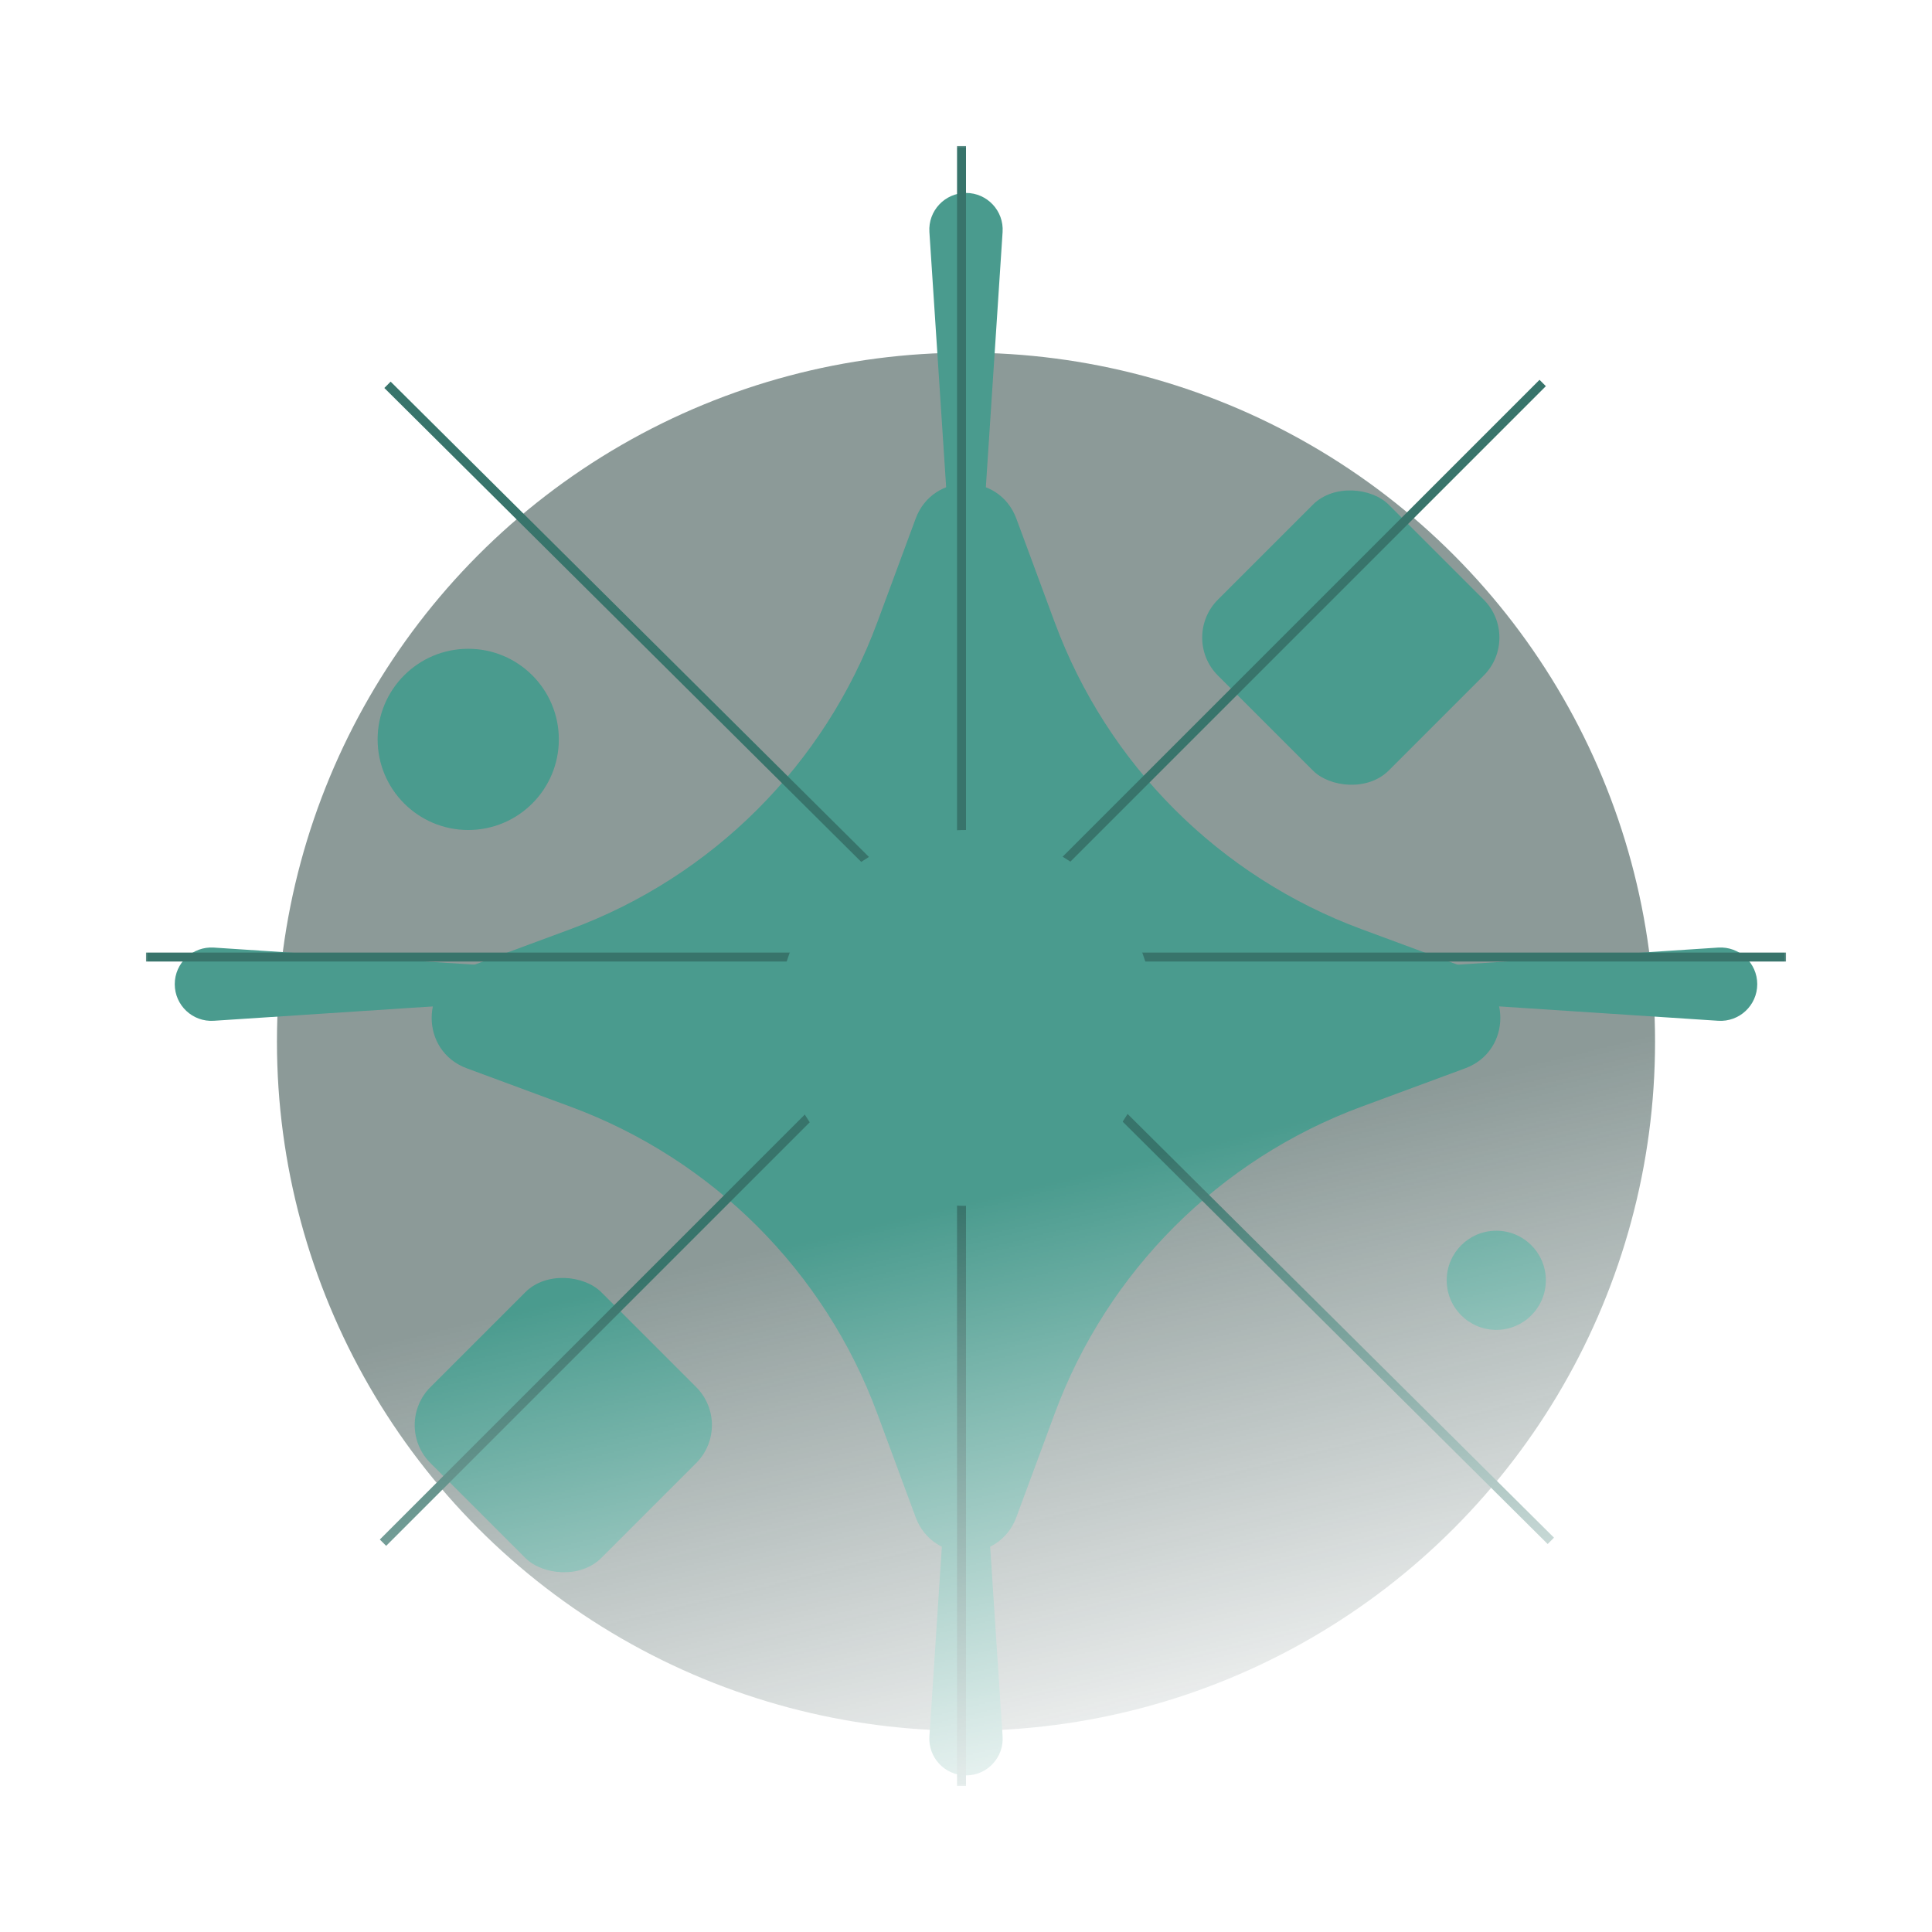 <svg width="1260" height="1260" viewBox="0 0 1260 1260" fill="none" xmlns="http://www.w3.org/2000/svg">
<mask id="mask0_796_2519" style="mask-type:alpha" maskUnits="userSpaceOnUse" x="95" y="95" width="1070" height="1070">
<rect x="95.199" y="95.2" width="1069.6" height="1069.6" fill="url(#paint0_linear_796_2519)"/>
</mask>
<g mask="url(#mask0_796_2519)">
<g opacity="0.5" filter="url(#filter0_i_796_2519)">
<circle cx="630.001" cy="630" r="449.384" fill="#1A3632"/>
</g>
<g filter="url(#filter1_i_796_2519)">
<path d="M653.868 1120.55C654.774 1134.34 643.827 1146.03 629.999 1146.03V1146.03C616.172 1146.03 605.225 1134.34 606.131 1120.55L621.291 889.578C621.592 884.99 625.401 881.422 629.999 881.422V881.422C634.598 881.422 638.407 884.99 638.708 889.578L653.868 1120.55Z" fill="#4A9B8E"/>
</g>
<g filter="url(#filter2_i_796_2519)">
<path d="M606.13 139.455C605.224 125.657 616.171 113.968 629.999 113.968V113.968C643.826 113.968 654.773 125.657 653.867 139.455L638.707 370.423C638.406 375.011 634.597 378.579 629.999 378.579V378.579C625.401 378.579 621.591 375.011 621.29 370.423L606.13 139.455Z" fill="#4A9B8E"/>
</g>
<g filter="url(#filter3_i_796_2519)">
<path d="M139.455 653.869C125.658 654.775 113.969 643.827 113.969 630V630C113.969 616.173 125.658 605.226 139.455 606.131L370.424 621.292C375.012 621.593 378.579 625.402 378.579 630V630C378.579 634.598 375.012 638.408 370.424 638.709L139.455 653.869Z" fill="#4A9B8E"/>
</g>
<g filter="url(#filter4_i_796_2519)">
<path d="M1120.55 606.131C1134.34 605.226 1146.03 616.173 1146.03 630V630C1146.03 643.827 1134.34 654.774 1120.55 653.869L889.578 638.709C884.99 638.408 881.422 634.598 881.422 630V630C881.422 625.402 884.99 621.593 889.578 621.291L1120.55 606.131Z" fill="#4A9B8E"/>
</g>
<g filter="url(#filter5_i_796_2519)">
<path d="M597.159 304.384C608.44 273.897 651.559 273.897 662.84 304.384L687.901 372.109C722.186 464.762 795.237 537.814 887.89 572.098L955.616 597.159C986.102 608.44 986.102 651.56 955.616 662.84L887.89 687.901C795.237 722.186 722.186 795.237 687.901 887.89L662.84 955.616C651.559 986.102 608.44 986.102 597.159 955.616L572.098 887.89C537.813 795.237 464.762 722.186 372.109 687.901L304.383 662.84C273.897 651.56 273.897 608.44 304.383 597.159L372.109 572.098C464.762 537.814 537.813 464.762 572.098 372.109L597.159 304.384Z" fill="#4A9B8E"/>
</g>
<g filter="url(#filter6_i_796_2519)">
<rect x="255.951" y="895.545" width="157.576" height="157.576" rx="35.017" transform="rotate(-45 255.951 895.545)" fill="#4A9B8E"/>
</g>
<g filter="url(#filter7_i_796_2519)">
<rect x="769.533" y="381.963" width="157.576" height="157.576" rx="35.017" transform="rotate(-45 769.533 381.963)" fill="#4A9B8E"/>
</g>
<line x1="252.707" y1="250.962" x2="1011.41" y2="1004.9" stroke="#38746B" stroke-width="5.836"/>
<line x1="249.776" y1="1006.1" x2="1006.1" y2="249.776" stroke="#38746B" stroke-width="5.836"/>
<line x1="627.082" y1="1164.8" x2="627.082" y2="95.2" stroke="#38746B" stroke-width="5.836"/>
<line x1="1164.8" y1="624.164" x2="95.201" y2="624.164" stroke="#38746B" stroke-width="5.836"/>
<g filter="url(#filter8_i_796_2519)">
<circle cx="629.999" cy="630" r="122.559" fill="#4A9B8E"/>
</g>
<g filter="url(#filter9_i_796_2519)">
<circle cx="305.365" cy="448.35" r="59.091" fill="#4A9B8E"/>
</g>
<g filter="url(#filter10_i_796_2519)">
<circle cx="975.833" cy="816.451" r="32.329" fill="#4A9B8E"/>
</g>
</g>
<defs>
<filter id="filter0_i_796_2519" x="180.617" y="180.616" width="898.768" height="948.152" filterUnits="userSpaceOnUse" color-interpolation-filters="sRGB">
<feFlood flood-opacity="0" result="BackgroundImageFix"/>
<feBlend mode="normal" in="SourceGraphic" in2="BackgroundImageFix" result="shape"/>
<feColorMatrix in="SourceAlpha" type="matrix" values="0 0 0 0 0 0 0 0 0 0 0 0 0 0 0 0 0 0 127 0" result="hardAlpha"/>
<feOffset dy="49.385"/>
<feGaussianBlur stdDeviation="61.482"/>
<feComposite in2="hardAlpha" operator="arithmetic" k2="-1" k3="1"/>
<feColorMatrix type="matrix" values="0 0 0 0 1 0 0 0 0 1 0 0 0 0 1 0 0 0 0.8 0"/>
<feBlend mode="lighten" in2="shape" result="effect1_innerShadow_796_2519"/>
</filter>
<filter id="filter1_i_796_2519" x="606.078" y="881.422" width="47.842" height="276.466" filterUnits="userSpaceOnUse" color-interpolation-filters="sRGB">
<feFlood flood-opacity="0" result="BackgroundImageFix"/>
<feBlend mode="normal" in="SourceGraphic" in2="BackgroundImageFix" result="shape"/>
<feColorMatrix in="SourceAlpha" type="matrix" values="0 0 0 0 0 0 0 0 0 0 0 0 0 0 0 0 0 0 127 0" result="hardAlpha"/>
<feOffset dy="11.855"/>
<feGaussianBlur stdDeviation="9.632"/>
<feComposite in2="hardAlpha" operator="arithmetic" k2="-1" k3="1"/>
<feColorMatrix type="matrix" values="0 0 0 0 1 0 0 0 0 1 0 0 0 0 1 0 0 0 0.8 0"/>
<feBlend mode="lighten" in2="shape" result="effect1_innerShadow_796_2519"/>
</filter>
<filter id="filter2_i_796_2519" x="606.078" y="113.968" width="47.842" height="276.466" filterUnits="userSpaceOnUse" color-interpolation-filters="sRGB">
<feFlood flood-opacity="0" result="BackgroundImageFix"/>
<feBlend mode="normal" in="SourceGraphic" in2="BackgroundImageFix" result="shape"/>
<feColorMatrix in="SourceAlpha" type="matrix" values="0 0 0 0 0 0 0 0 0 0 0 0 0 0 0 0 0 0 127 0" result="hardAlpha"/>
<feOffset dy="11.855"/>
<feGaussianBlur stdDeviation="9.632"/>
<feComposite in2="hardAlpha" operator="arithmetic" k2="-1" k3="1"/>
<feColorMatrix type="matrix" values="0 0 0 0 1 0 0 0 0 1 0 0 0 0 1 0 0 0 0.8 0"/>
<feBlend mode="lighten" in2="shape" result="effect1_innerShadow_796_2519"/>
</filter>
<filter id="filter3_i_796_2519" x="113.969" y="606.079" width="264.611" height="59.698" filterUnits="userSpaceOnUse" color-interpolation-filters="sRGB">
<feFlood flood-opacity="0" result="BackgroundImageFix"/>
<feBlend mode="normal" in="SourceGraphic" in2="BackgroundImageFix" result="shape"/>
<feColorMatrix in="SourceAlpha" type="matrix" values="0 0 0 0 0 0 0 0 0 0 0 0 0 0 0 0 0 0 127 0" result="hardAlpha"/>
<feOffset dy="11.855"/>
<feGaussianBlur stdDeviation="9.632"/>
<feComposite in2="hardAlpha" operator="arithmetic" k2="-1" k3="1"/>
<feColorMatrix type="matrix" values="0 0 0 0 1 0 0 0 0 1 0 0 0 0 1 0 0 0 0.8 0"/>
<feBlend mode="lighten" in2="shape" result="effect1_innerShadow_796_2519"/>
</filter>
<filter id="filter4_i_796_2519" x="881.422" y="606.079" width="264.611" height="59.698" filterUnits="userSpaceOnUse" color-interpolation-filters="sRGB">
<feFlood flood-opacity="0" result="BackgroundImageFix"/>
<feBlend mode="normal" in="SourceGraphic" in2="BackgroundImageFix" result="shape"/>
<feColorMatrix in="SourceAlpha" type="matrix" values="0 0 0 0 0 0 0 0 0 0 0 0 0 0 0 0 0 0 127 0" result="hardAlpha"/>
<feOffset dy="11.855"/>
<feGaussianBlur stdDeviation="9.632"/>
<feComposite in2="hardAlpha" operator="arithmetic" k2="-1" k3="1"/>
<feColorMatrix type="matrix" values="0 0 0 0 1 0 0 0 0 1 0 0 0 0 1 0 0 0 0.8 0"/>
<feBlend mode="lighten" in2="shape" result="effect1_innerShadow_796_2519"/>
</filter>
<filter id="filter5_i_796_2519" x="281.52" y="281.519" width="696.961" height="730.823" filterUnits="userSpaceOnUse" color-interpolation-filters="sRGB">
<feFlood flood-opacity="0" result="BackgroundImageFix"/>
<feBlend mode="normal" in="SourceGraphic" in2="BackgroundImageFix" result="shape"/>
<feColorMatrix in="SourceAlpha" type="matrix" values="0 0 0 0 0 0 0 0 0 0 0 0 0 0 0 0 0 0 127 0" result="hardAlpha"/>
<feOffset dy="33.861"/>
<feGaussianBlur stdDeviation="27.51"/>
<feComposite in2="hardAlpha" operator="arithmetic" k2="-1" k3="1"/>
<feColorMatrix type="matrix" values="0 0 0 0 1 0 0 0 0 1 0 0 0 0 1 0 0 0 0.8 0"/>
<feBlend mode="lighten" in2="shape" result="effect1_innerShadow_796_2519"/>
</filter>
<filter id="filter6_i_796_2519" x="270.455" y="798.626" width="193.838" height="227.699" filterUnits="userSpaceOnUse" color-interpolation-filters="sRGB">
<feFlood flood-opacity="0" result="BackgroundImageFix"/>
<feBlend mode="normal" in="SourceGraphic" in2="BackgroundImageFix" result="shape"/>
<feColorMatrix in="SourceAlpha" type="matrix" values="0 0 0 0 0 0 0 0 0 0 0 0 0 0 0 0 0 0 127 0" result="hardAlpha"/>
<feOffset dy="33.861"/>
<feGaussianBlur stdDeviation="27.51"/>
<feComposite in2="hardAlpha" operator="arithmetic" k2="-1" k3="1"/>
<feColorMatrix type="matrix" values="0 0 0 0 1 0 0 0 0 1 0 0 0 0 1 0 0 0 0.8 0"/>
<feBlend mode="lighten" in2="shape" result="effect1_innerShadow_796_2519"/>
</filter>
<filter id="filter7_i_796_2519" x="784.037" y="285.045" width="193.838" height="227.699" filterUnits="userSpaceOnUse" color-interpolation-filters="sRGB">
<feFlood flood-opacity="0" result="BackgroundImageFix"/>
<feBlend mode="normal" in="SourceGraphic" in2="BackgroundImageFix" result="shape"/>
<feColorMatrix in="SourceAlpha" type="matrix" values="0 0 0 0 0 0 0 0 0 0 0 0 0 0 0 0 0 0 127 0" result="hardAlpha"/>
<feOffset dy="33.861"/>
<feGaussianBlur stdDeviation="27.51"/>
<feComposite in2="hardAlpha" operator="arithmetic" k2="-1" k3="1"/>
<feColorMatrix type="matrix" values="0 0 0 0 1 0 0 0 0 1 0 0 0 0 1 0 0 0 0.8 0"/>
<feBlend mode="lighten" in2="shape" result="effect1_innerShadow_796_2519"/>
</filter>
<filter id="filter8_i_796_2519" x="507.439" y="507.441" width="245.119" height="278.98" filterUnits="userSpaceOnUse" color-interpolation-filters="sRGB">
<feFlood flood-opacity="0" result="BackgroundImageFix"/>
<feBlend mode="normal" in="SourceGraphic" in2="BackgroundImageFix" result="shape"/>
<feColorMatrix in="SourceAlpha" type="matrix" values="0 0 0 0 0 0 0 0 0 0 0 0 0 0 0 0 0 0 127 0" result="hardAlpha"/>
<feOffset dy="33.861"/>
<feGaussianBlur stdDeviation="27.51"/>
<feComposite in2="hardAlpha" operator="arithmetic" k2="-1" k3="1"/>
<feColorMatrix type="matrix" values="0 0 0 0 1 0 0 0 0 1 0 0 0 0 1 0 0 0 0.8 0"/>
<feBlend mode="lighten" in2="shape" result="effect1_innerShadow_796_2519"/>
</filter>
<filter id="filter9_i_796_2519" x="246.273" y="389.259" width="118.182" height="152.044" filterUnits="userSpaceOnUse" color-interpolation-filters="sRGB">
<feFlood flood-opacity="0" result="BackgroundImageFix"/>
<feBlend mode="normal" in="SourceGraphic" in2="BackgroundImageFix" result="shape"/>
<feColorMatrix in="SourceAlpha" type="matrix" values="0 0 0 0 0 0 0 0 0 0 0 0 0 0 0 0 0 0 127 0" result="hardAlpha"/>
<feOffset dy="33.861"/>
<feGaussianBlur stdDeviation="27.51"/>
<feComposite in2="hardAlpha" operator="arithmetic" k2="-1" k3="1"/>
<feColorMatrix type="matrix" values="0 0 0 0 1 0 0 0 0 1 0 0 0 0 1 0 0 0 0.8 0"/>
<feBlend mode="lighten" in2="shape" result="effect1_innerShadow_796_2519"/>
</filter>
<filter id="filter10_i_796_2519" x="943.504" y="784.122" width="64.658" height="83.183" filterUnits="userSpaceOnUse" color-interpolation-filters="sRGB">
<feFlood flood-opacity="0" result="BackgroundImageFix"/>
<feBlend mode="normal" in="SourceGraphic" in2="BackgroundImageFix" result="shape"/>
<feColorMatrix in="SourceAlpha" type="matrix" values="0 0 0 0 0 0 0 0 0 0 0 0 0 0 0 0 0 0 127 0" result="hardAlpha"/>
<feOffset dy="18.526"/>
<feGaussianBlur stdDeviation="15.051"/>
<feComposite in2="hardAlpha" operator="arithmetic" k2="-1" k3="1"/>
<feColorMatrix type="matrix" values="0 0 0 0 1 0 0 0 0 1 0 0 0 0 1 0 0 0 0.8 0"/>
<feBlend mode="lighten" in2="shape" result="effect1_innerShadow_796_2519"/>
</filter>
<linearGradient id="paint0_linear_796_2519" x1="864.867" y1="95.2" x2="1110.61" y2="1105" gradientUnits="userSpaceOnUse">
<stop offset="0.591" stop-color="#4A9B8E"/>
<stop offset="1" stop-opacity="0"/>
</linearGradient>
</defs>
</svg>
